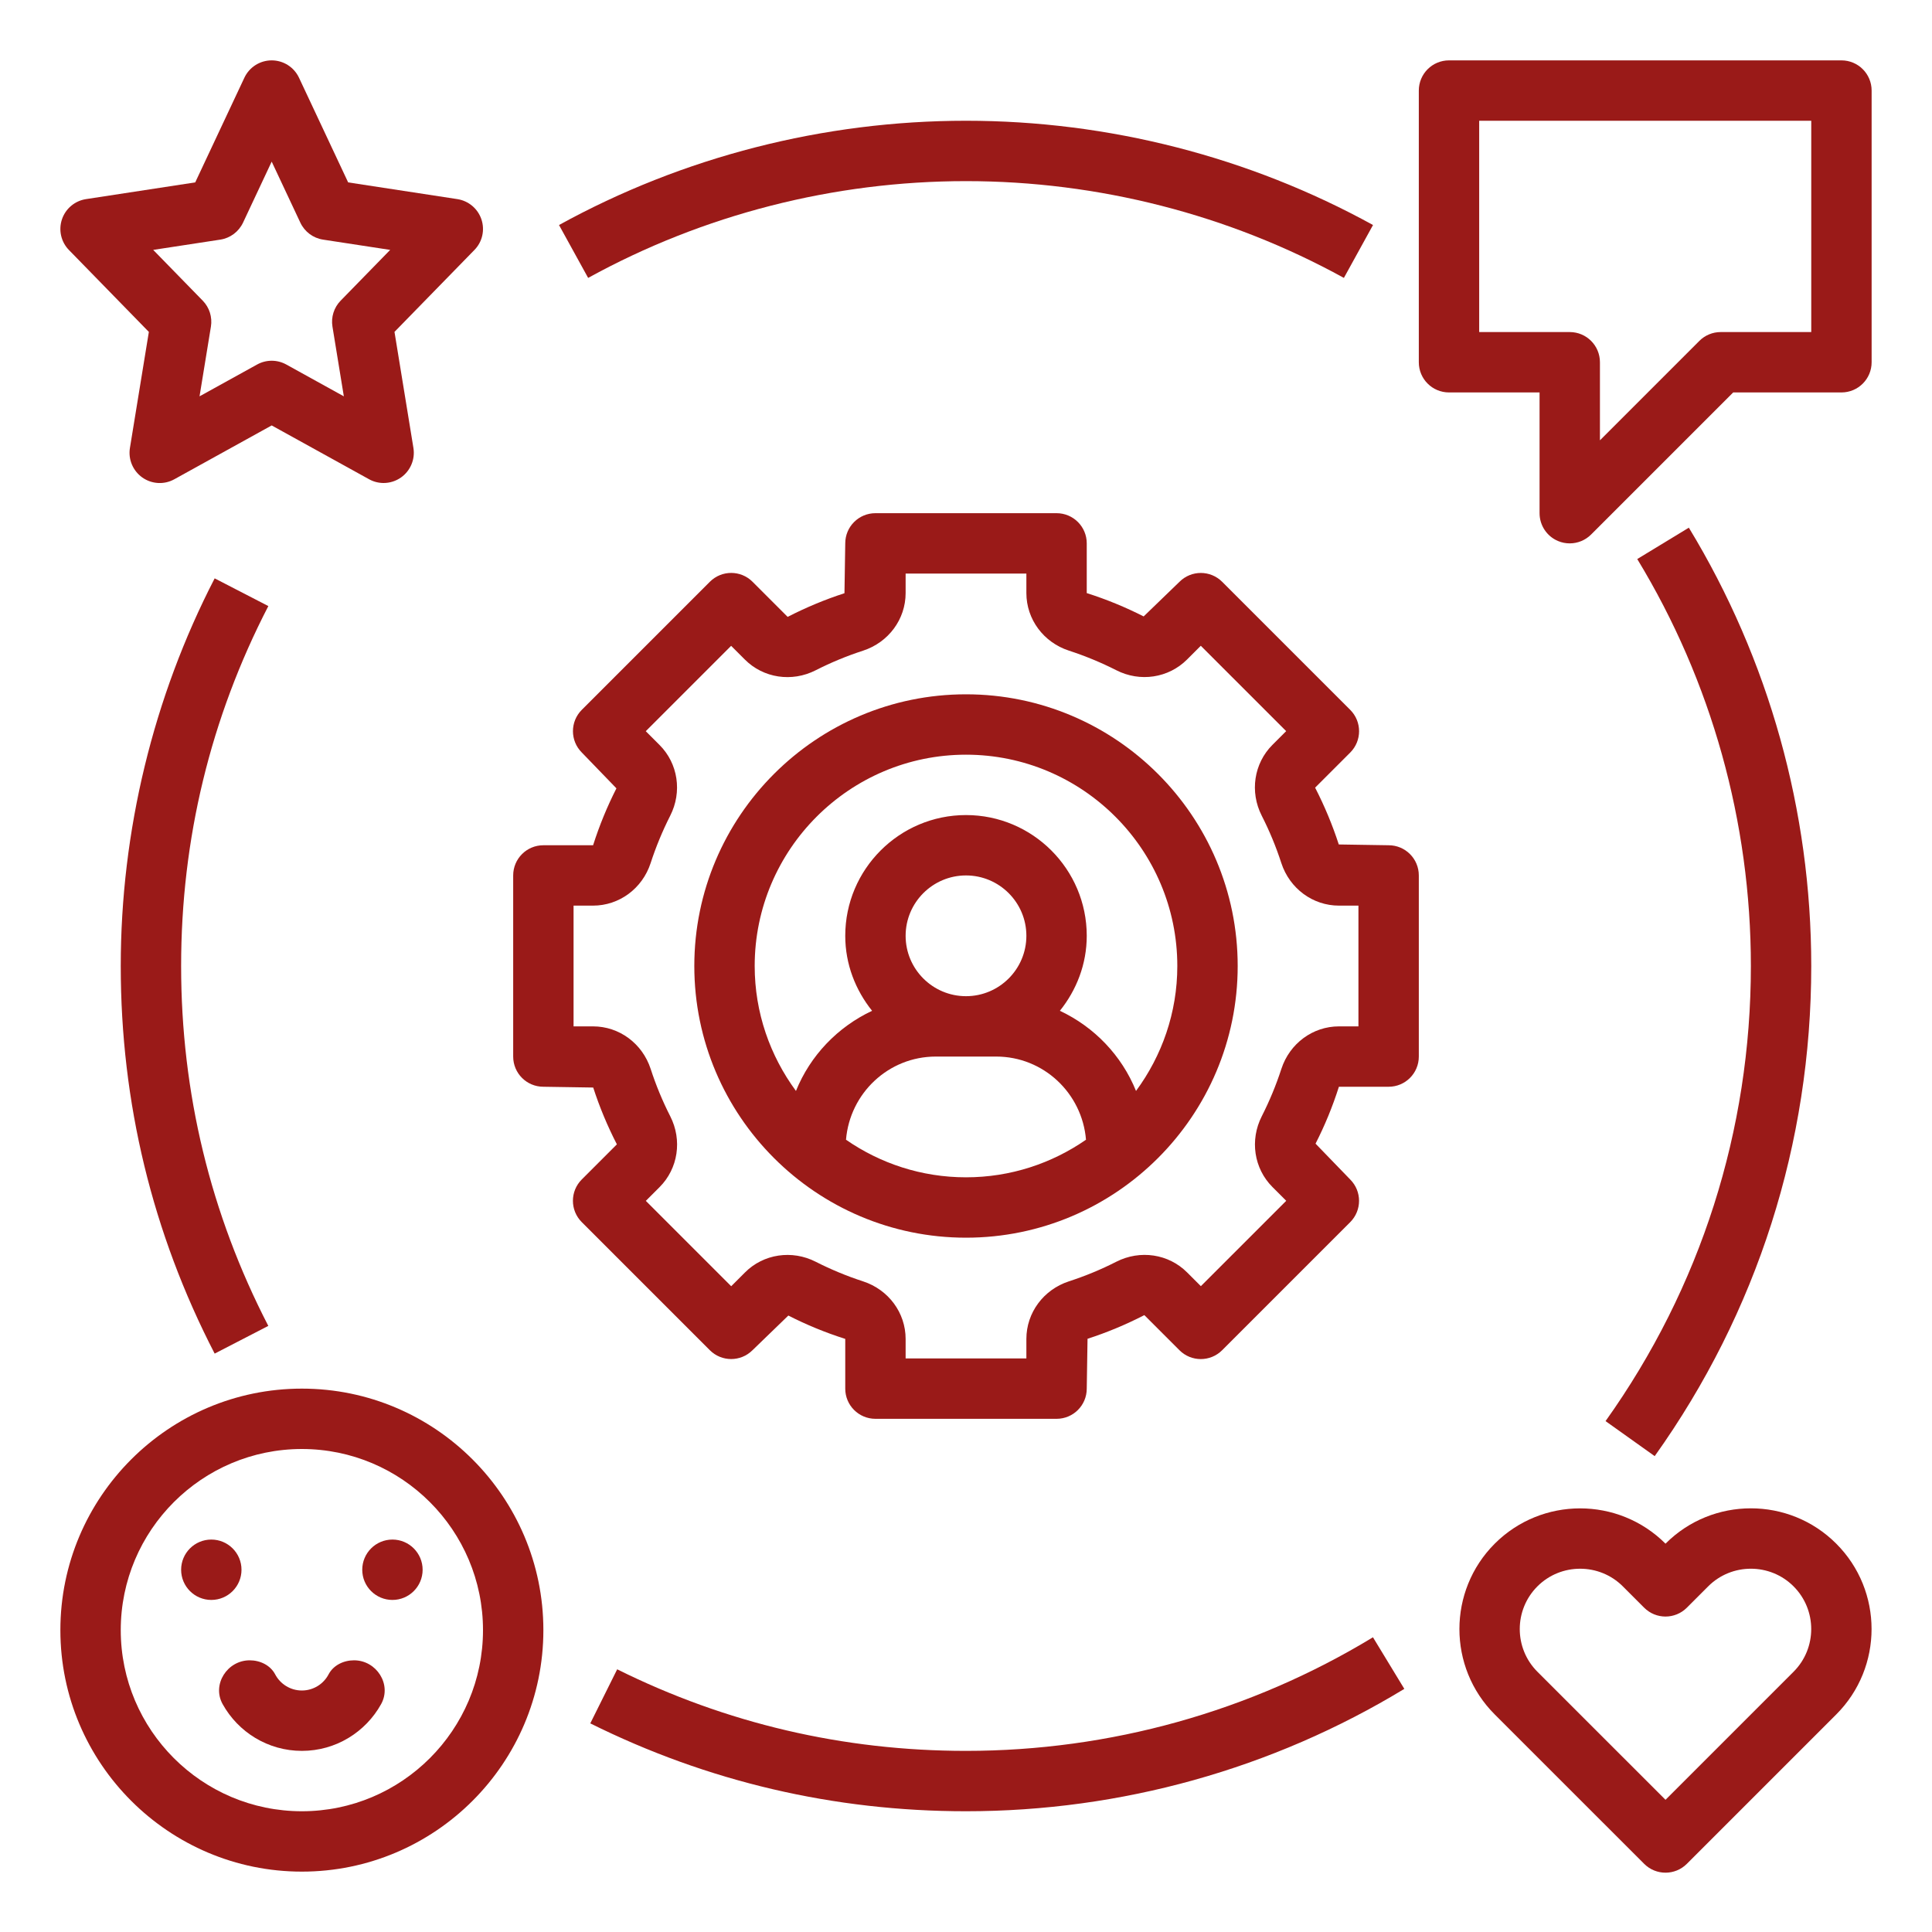 <svg height='100px' width='100px'  fill="#9a1a18" xmlns="http://www.w3.org/2000/svg" xmlns:xlink="http://www.w3.org/1999/xlink" version="1.1" x="0px" y="0px" viewBox="0 0 64 64" style="enable-background:new 0 0 64 64;" xml:space="preserve"><path d="M32,23c-4.963,0-9,4.037-9,9s4.037,9,9,9s9-4.037,9-9S36.963,23,32,23z M28.025,37.755C28.152,36.217,29.43,35,31,35h2  c1.57,0,2.848,1.217,2.975,2.755C34.845,38.538,33.476,39,32,39S29.155,38.538,28.025,37.755z M32,33c-1.103,0-2-0.897-2-2  s0.897-2,2-2s2,0.897,2,2S33.103,33,32,33z M37.632,36.139c-0.474-1.174-1.381-2.119-2.522-2.655C35.659,32.799,36,31.943,36,31  c0-2.206-1.794-4-4-4s-4,1.794-4,4c0,0.943,0.341,1.799,0.889,2.484c-1.141,0.536-2.048,1.481-2.522,2.655  C25.512,34.978,25,33.549,25,32c0-3.859,3.141-7,7-7s7,3.141,7,7C39,33.549,38.488,34.978,37.632,36.139z"></path><path d="M47,35v-6c0-0.553-0.447-1-1-1l-1.651-0.026c-0.207-0.637-0.466-1.263-0.784-1.882l1.163-1.163  c0.391-0.391,0.391-1.023,0-1.414l-4.242-4.242c-0.391-0.391-1.023-0.391-1.414,0l-1.187,1.147  c-0.596-0.303-1.222-0.562-1.885-0.773V18c0-0.553-0.447-1-1-1h-6c-0.553,0-1,0.447-1,1l-0.026,1.651  c-0.637,0.207-1.263,0.466-1.882,0.784l-1.163-1.163c-0.391-0.391-1.023-0.391-1.414,0l-4.242,4.242  c-0.391,0.391-0.391,1.023,0,1.414l1.147,1.187c-0.303,0.596-0.562,1.222-0.773,1.885H18c-0.553,0-1,0.447-1,1v6  c0,0.553,0.447,1,1,1l1.651,0.026c0.207,0.639,0.466,1.264,0.784,1.882l-1.163,1.163c-0.391,0.391-0.391,1.023,0,1.414l4.242,4.242  c0.391,0.391,1.023,0.391,1.414,0l1.187-1.148c0.595,0.304,1.22,0.562,1.885,0.774V46c0,0.553,0.447,1,1,1h6c0.553,0,1-0.447,1-1  l0.026-1.651c0.639-0.207,1.264-0.466,1.882-0.784l1.163,1.163c0.391,0.391,1.023,0.391,1.414,0l4.242-4.242  c0.391-0.391,0.391-1.023,0-1.414l-1.148-1.187c0.304-0.595,0.562-1.22,0.774-1.885H46C46.553,36,47,35.553,47,35z M45,34h-0.646  c-0.865,0-1.632,0.565-1.907,1.409c-0.175,0.538-0.393,1.065-0.649,1.568c-0.401,0.789-0.26,1.731,0.354,2.345l0.456,0.456  l-2.828,2.828l-0.456-0.456c-0.613-0.614-1.556-0.755-2.346-0.353c-0.502,0.256-1.029,0.474-1.569,0.649  C34.565,42.722,34,43.488,34,44.354V45h-4v-0.646c0-0.865-0.565-1.632-1.409-1.907c-0.538-0.175-1.065-0.393-1.568-0.649  c-0.788-0.402-1.732-0.261-2.345,0.354l-0.456,0.456l-2.828-2.828l0.456-0.456c0.613-0.613,0.755-1.556,0.353-2.346  c-0.256-0.502-0.474-1.029-0.649-1.569C21.278,34.565,20.512,34,19.646,34H19v-4h0.646c0.865,0,1.632-0.565,1.907-1.409  c0.175-0.538,0.393-1.065,0.648-1.568c0.402-0.789,0.261-1.731-0.353-2.345l-0.456-0.456l2.828-2.828l0.456,0.456  c0.612,0.613,1.555,0.756,2.344,0.354c0.504-0.257,1.031-0.475,1.571-0.65C29.435,21.278,30,20.512,30,19.646V19h4v0.646  c0,0.865,0.565,1.632,1.409,1.907c0.538,0.175,1.065,0.393,1.568,0.648c0.789,0.404,1.731,0.26,2.345-0.353l0.456-0.456l2.828,2.828  l-0.456,0.456c-0.613,0.613-0.755,1.556-0.354,2.344c0.257,0.504,0.475,1.031,0.65,1.571C42.722,29.435,43.488,30,44.354,30H45V34z"></path><path d="M15.948,7.267c-0.119-0.355-0.427-0.614-0.797-0.671l-3.618-0.554L9.905,2.575C9.74,2.224,9.388,2,9,2  S8.26,2.224,8.095,2.575L6.467,6.042L2.849,6.596c-0.37,0.057-0.678,0.315-0.797,0.671S2.022,8.014,2.284,8.282l2.647,2.713  l-0.627,3.844c-0.062,0.378,0.099,0.758,0.411,0.979c0.313,0.221,0.726,0.244,1.06,0.058L9,14.093l3.225,1.782  C12.375,15.959,12.542,16,12.708,16c0.202,0,0.404-0.062,0.576-0.183c0.312-0.221,0.473-0.601,0.411-0.979l-0.627-3.844l2.647-2.713  C15.978,8.014,16.067,7.622,15.948,7.267z M11.284,9.96c-0.222,0.227-0.322,0.546-0.271,0.859l0.377,2.31l-1.906-1.054  C9.333,11.992,9.167,11.95,9,11.95s-0.333,0.042-0.483,0.125L6.61,13.129l0.377-2.31c0.051-0.313-0.05-0.633-0.271-0.859  L5.075,8.278l2.222-0.34c0.329-0.05,0.612-0.262,0.754-0.563L9,5.354l0.949,2.021c0.142,0.302,0.425,0.514,0.754,0.563l2.222,0.34  L11.284,9.96z"></path><path d="M61,2H48c-0.553,0-1,0.447-1,1v9c0,0.553,0.447,1,1,1h3v4c0,0.404,0.243,0.77,0.617,0.924C51.741,17.976,51.871,18,52,18  c0.26,0,0.516-0.102,0.707-0.293L57.414,13H61c0.553,0,1-0.447,1-1V3C62,2.447,61.553,2,61,2z M60,11h-3  c-0.266,0-0.52,0.105-0.707,0.293L53,14.586V12c0-0.553-0.447-1-1-1h-3V4h11V11z"></path><path d="M10,62c4.411,0,8-3.589,8-8s-3.589-8-8-8s-8,3.589-8,8S5.589,62,10,62z M10,48c3.309,0,6,2.691,6,6s-2.691,6-6,6  s-6-2.691-6-6S6.691,48,10,48z"></path><path d="M13,51L13,51c-0.552,0-1,0.448-1,1l0,0c0,0.552,0.448,1,1,1h0c0.552,0,1-0.448,1-1l0,0C14,51.448,13.552,51,13,51z"></path><path d="M7,51L7,51c-0.552,0-1,0.448-1,1l0,0c0,0.552,0.448,1,1,1h0c0.552,0,1-0.448,1-1l0,0C8,51.448,7.552,51,7,51z"></path><path d="M10,58c1.128,0,2.113-0.626,2.625-1.549C12.986,55.8,12.473,55,11.728,55h-0.002c-0.342,0-0.682,0.162-0.841,0.465  C10.718,55.783,10.384,56,10,56s-0.718-0.217-0.885-0.535C8.955,55.162,8.615,55,8.273,55H8.272c-0.744,0-1.258,0.8-0.897,1.451  C7.887,57.374,8.872,58,10,58z"></path><path d="M49.515,51.136c-1.56,1.56-1.56,4.098,0,5.657l4.95,4.949c0.195,0.195,0.451,0.293,0.707,0.293s0.512-0.098,0.707-0.293  l4.949-4.949c1.56-1.56,1.56-4.098,0-5.657c-1.559-1.561-4.098-1.561-5.656,0C53.611,49.577,51.075,49.577,49.515,51.136z   M53.758,52.55l0.707,0.707c0.391,0.391,1.023,0.391,1.414,0l0.707-0.707c0.779-0.779,2.049-0.779,2.828,0  c0.78,0.78,0.78,2.049,0,2.829l-4.242,4.242l-4.243-4.242c-0.78-0.78-0.78-2.049,0-2.829c0.39-0.39,0.902-0.584,1.415-0.584  C52.855,51.966,53.368,52.16,53.758,52.55z"></path><path d="M7.111,19.159C5.076,23.098,4,27.538,4,32c0,4.525,1.047,8.845,3.111,12.84l1.777-0.918C6.972,40.214,6,36.202,6,32  c0-4.203,0.972-8.215,2.889-11.923L7.111,19.159z"></path><path d="M32,58c-4.06,0-7.947-0.909-11.555-2.702l-0.891,1.791C23.441,59.021,27.629,60,32,60c5.133,0,10.153-1.401,14.52-4.054  l-1.039-1.709C41.428,56.699,36.767,58,32,58z"></path><path d="M54.814,48.236C58.207,43.479,60,37.864,60,32c0-5.134-1.402-10.154-4.055-14.52l-1.709,1.039  C56.698,22.571,58,27.233,58,32c0,5.445-1.665,10.658-4.814,15.076L54.814,48.236z"></path><path d="M18.518,7.454l0.965,1.752C23.292,7.108,27.621,6,32,6s8.708,1.108,12.518,3.206l0.965-1.752C41.378,5.194,36.716,4,32,4  S22.622,5.194,18.518,7.454z"></path></svg>